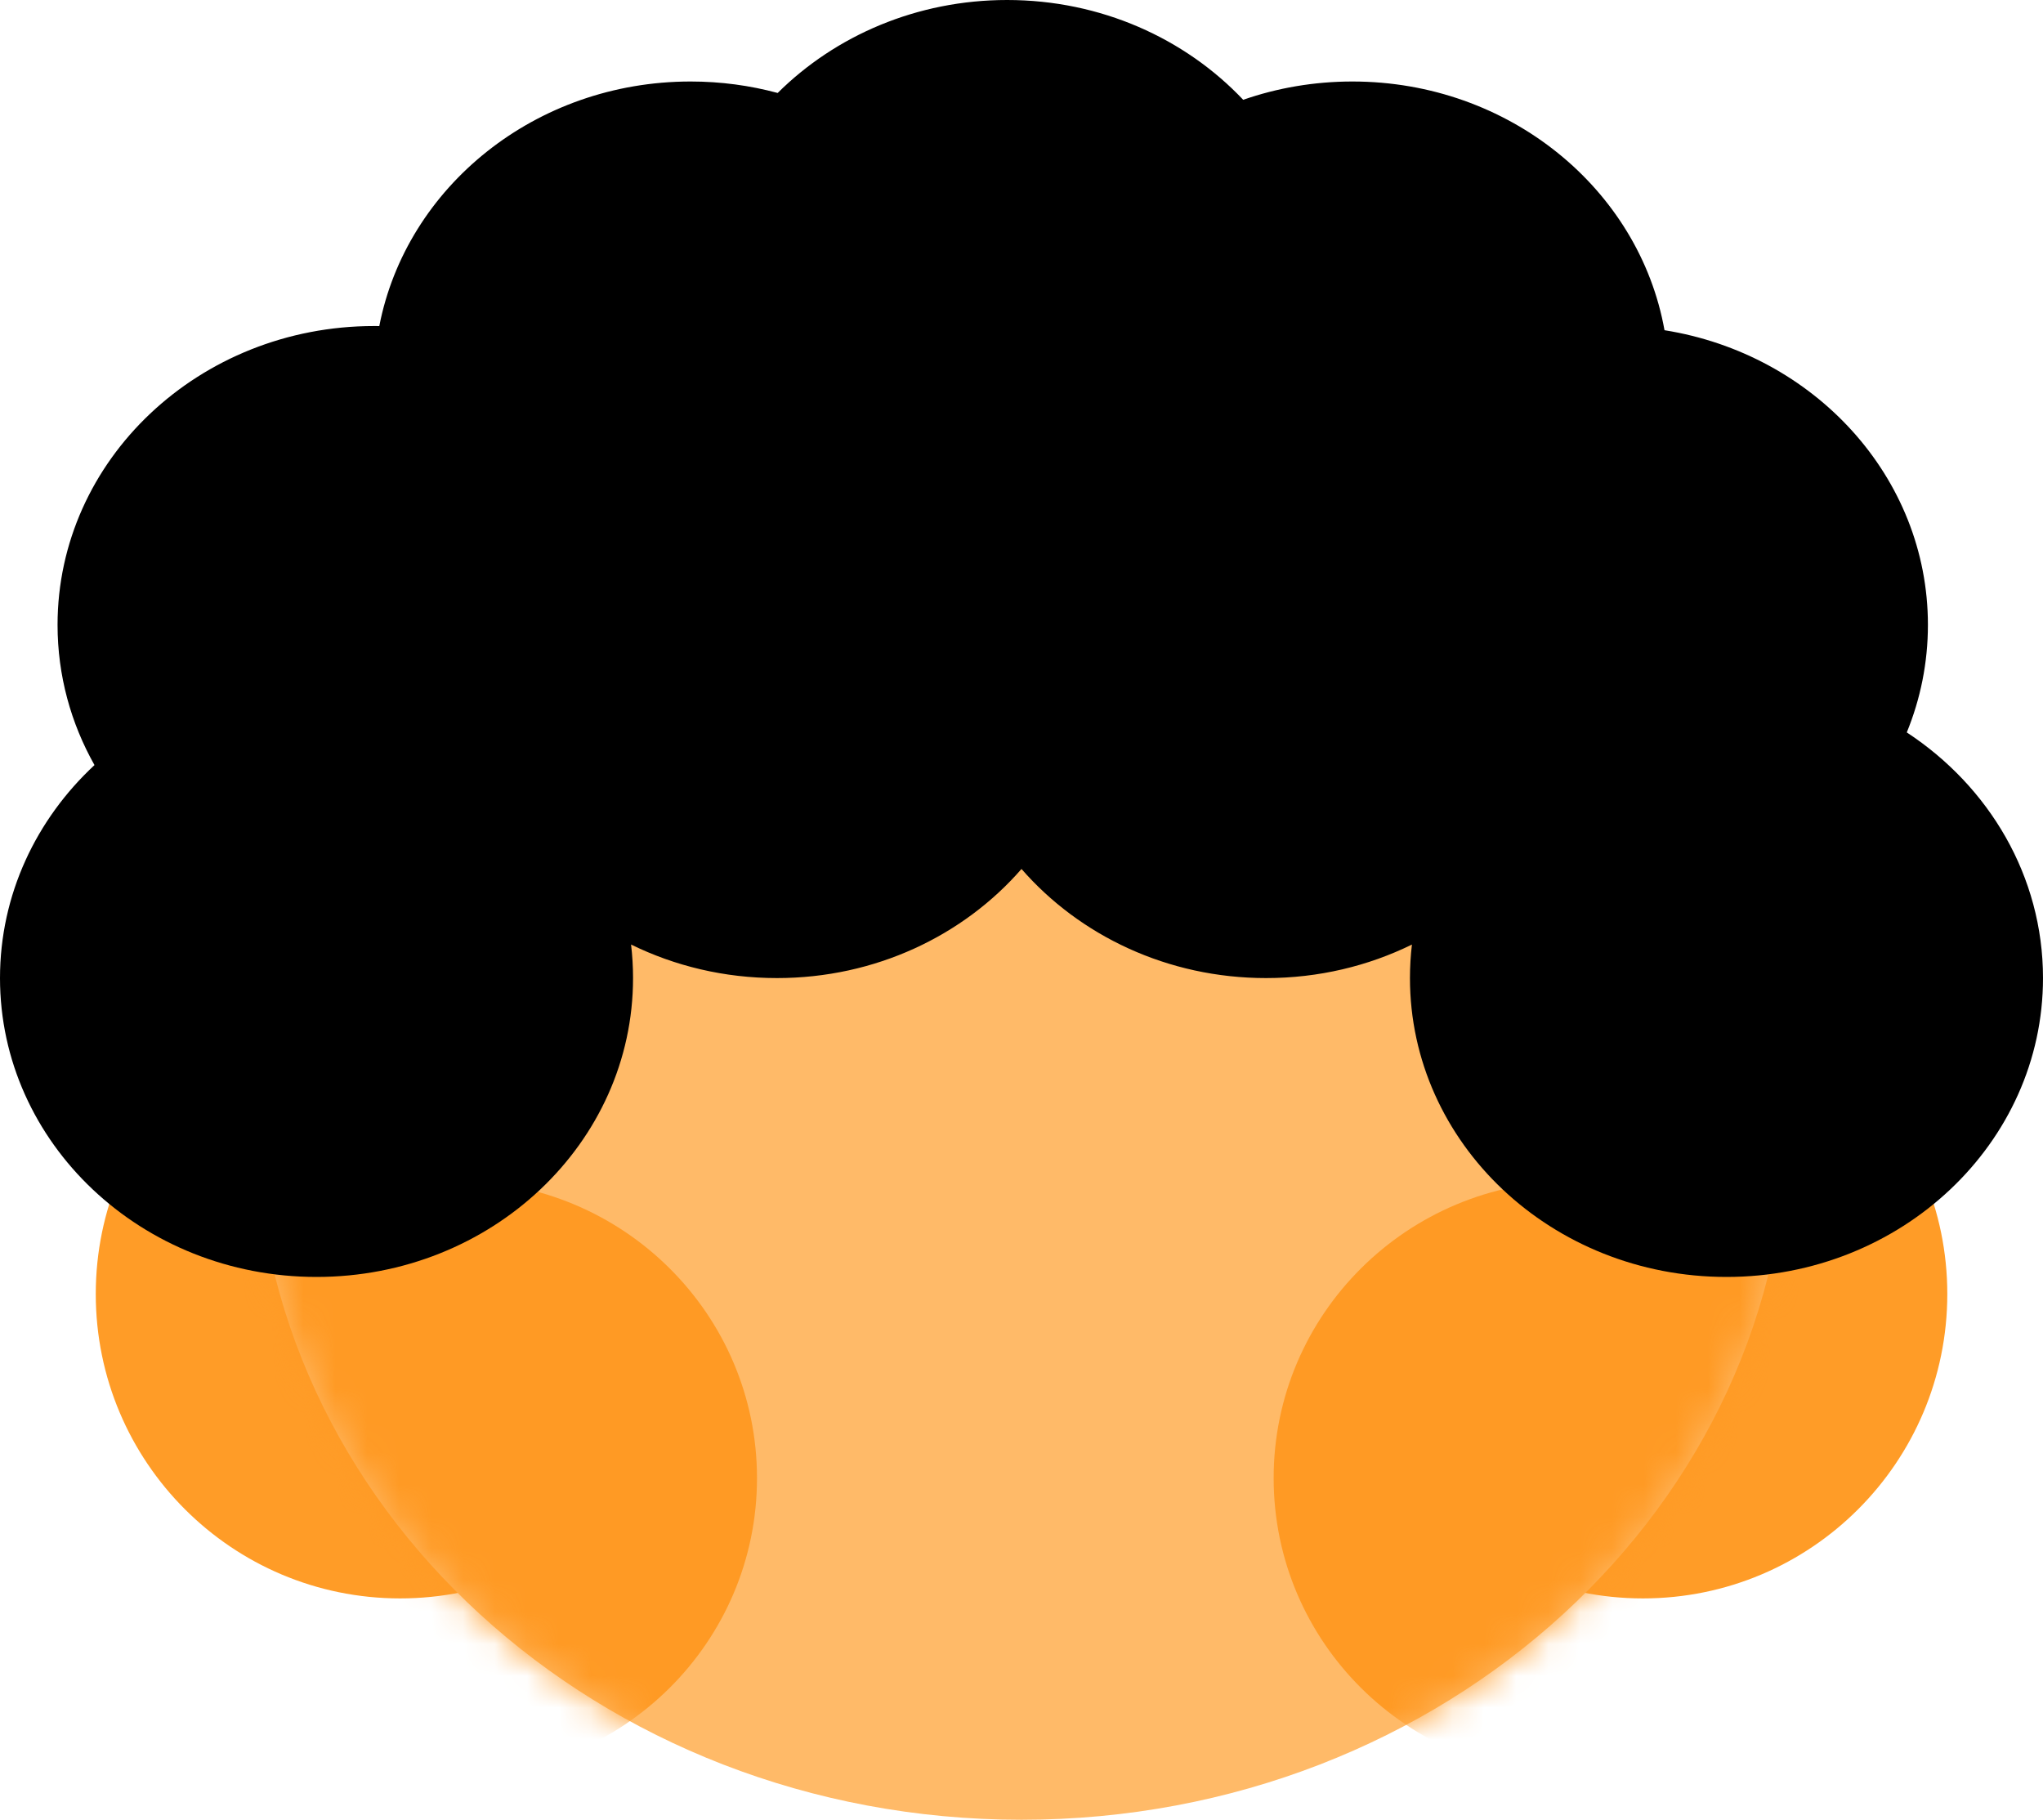 <svg width="64" height="57" viewBox="0 0 64 57" fill="none" xmlns="http://www.w3.org/2000/svg">
<path d="M22.07 40.535C22.07 45.801 17.801 50.07 12.535 50.07C7.269 50.07 3 45.801 3 40.535C3 35.269 7.269 31 12.535 31C17.801 31 22.07 35.269 22.07 40.535Z" fill="#FF9C27"/>
<path d="M61.002 40.535C61.002 45.801 56.733 50.07 51.467 50.07C46.201 50.07 41.932 45.801 41.932 40.535C41.932 35.269 46.201 31 51.467 31C56.733 31 61.002 35.269 61.002 40.535Z" fill="#FF9C27"/>
<path d="M56 35.004C56 47.154 45.255 57.004 32 57.004C18.745 57.004 8 47.154 8 35.004C8 22.854 18.745 13.004 32 13.004C45.255 13.004 56 22.854 56 35.004Z" fill="#FFBA68"/>
<mask id="mask0_162_32609" style="mask-type:alpha" maskUnits="userSpaceOnUse" x="8" y="13" width="48" height="44">
<path d="M56 35C56 47.15 45.255 57 32 57C18.745 57 8 47.15 8 35C8 22.85 18.745 13 32 13C45.255 13 56 22.85 56 35Z" fill="#FFAB49"/>
</mask>
<g mask="url(#mask0_162_32609)">
<path d="M23.714 46.302C23.714 51.44 19.52 55.605 14.346 55.605C9.173 55.605 4.979 51.44 4.979 46.302C4.979 41.165 9.173 37 14.346 37C19.52 37 23.714 41.165 23.714 46.302Z" fill="#FF9A24"/>
<path d="M58.634 46.302C58.634 51.44 54.44 55.605 49.267 55.605C44.093 55.605 39.899 51.44 39.899 46.302C39.899 41.165 44.093 37 49.267 37C54.44 37 58.634 41.165 58.634 46.302Z" fill="#FF9A24"/>
</g>
<path fill-rule="evenodd" clip-rule="evenodd" d="M19.769 29.587C19.81 29.932 19.831 30.283 19.831 30.638C19.831 35.809 15.392 40 9.916 40C4.439 40 0 35.809 0 30.638C0 28.026 1.133 25.665 2.96 23.966C2.222 22.657 1.803 21.162 1.803 19.574C1.803 14.404 6.243 10.213 11.719 10.213C11.773 10.213 11.827 10.213 11.882 10.214C12.729 5.856 16.773 2.553 21.634 2.553C22.58 2.553 23.495 2.678 24.362 2.912C26.168 1.118 28.721 0 31.549 0C34.488 0 37.129 1.207 38.945 3.126C40.011 2.755 41.164 2.553 42.366 2.553C47.275 2.553 51.351 5.922 52.143 10.344C56.827 11.091 60.395 14.939 60.395 19.574C60.395 20.762 60.16 21.898 59.733 22.943C62.312 24.634 64 27.45 64 30.638C64 35.809 59.561 40 54.084 40C48.608 40 44.169 35.809 44.169 30.638C44.169 30.283 44.19 29.933 44.231 29.588C42.864 30.259 41.31 30.638 39.662 30.638C36.576 30.638 33.819 29.307 32 27.22C30.182 29.307 27.425 30.638 24.338 30.638C22.691 30.638 21.137 30.259 19.769 29.587Z" fill="black"/>
</svg>
